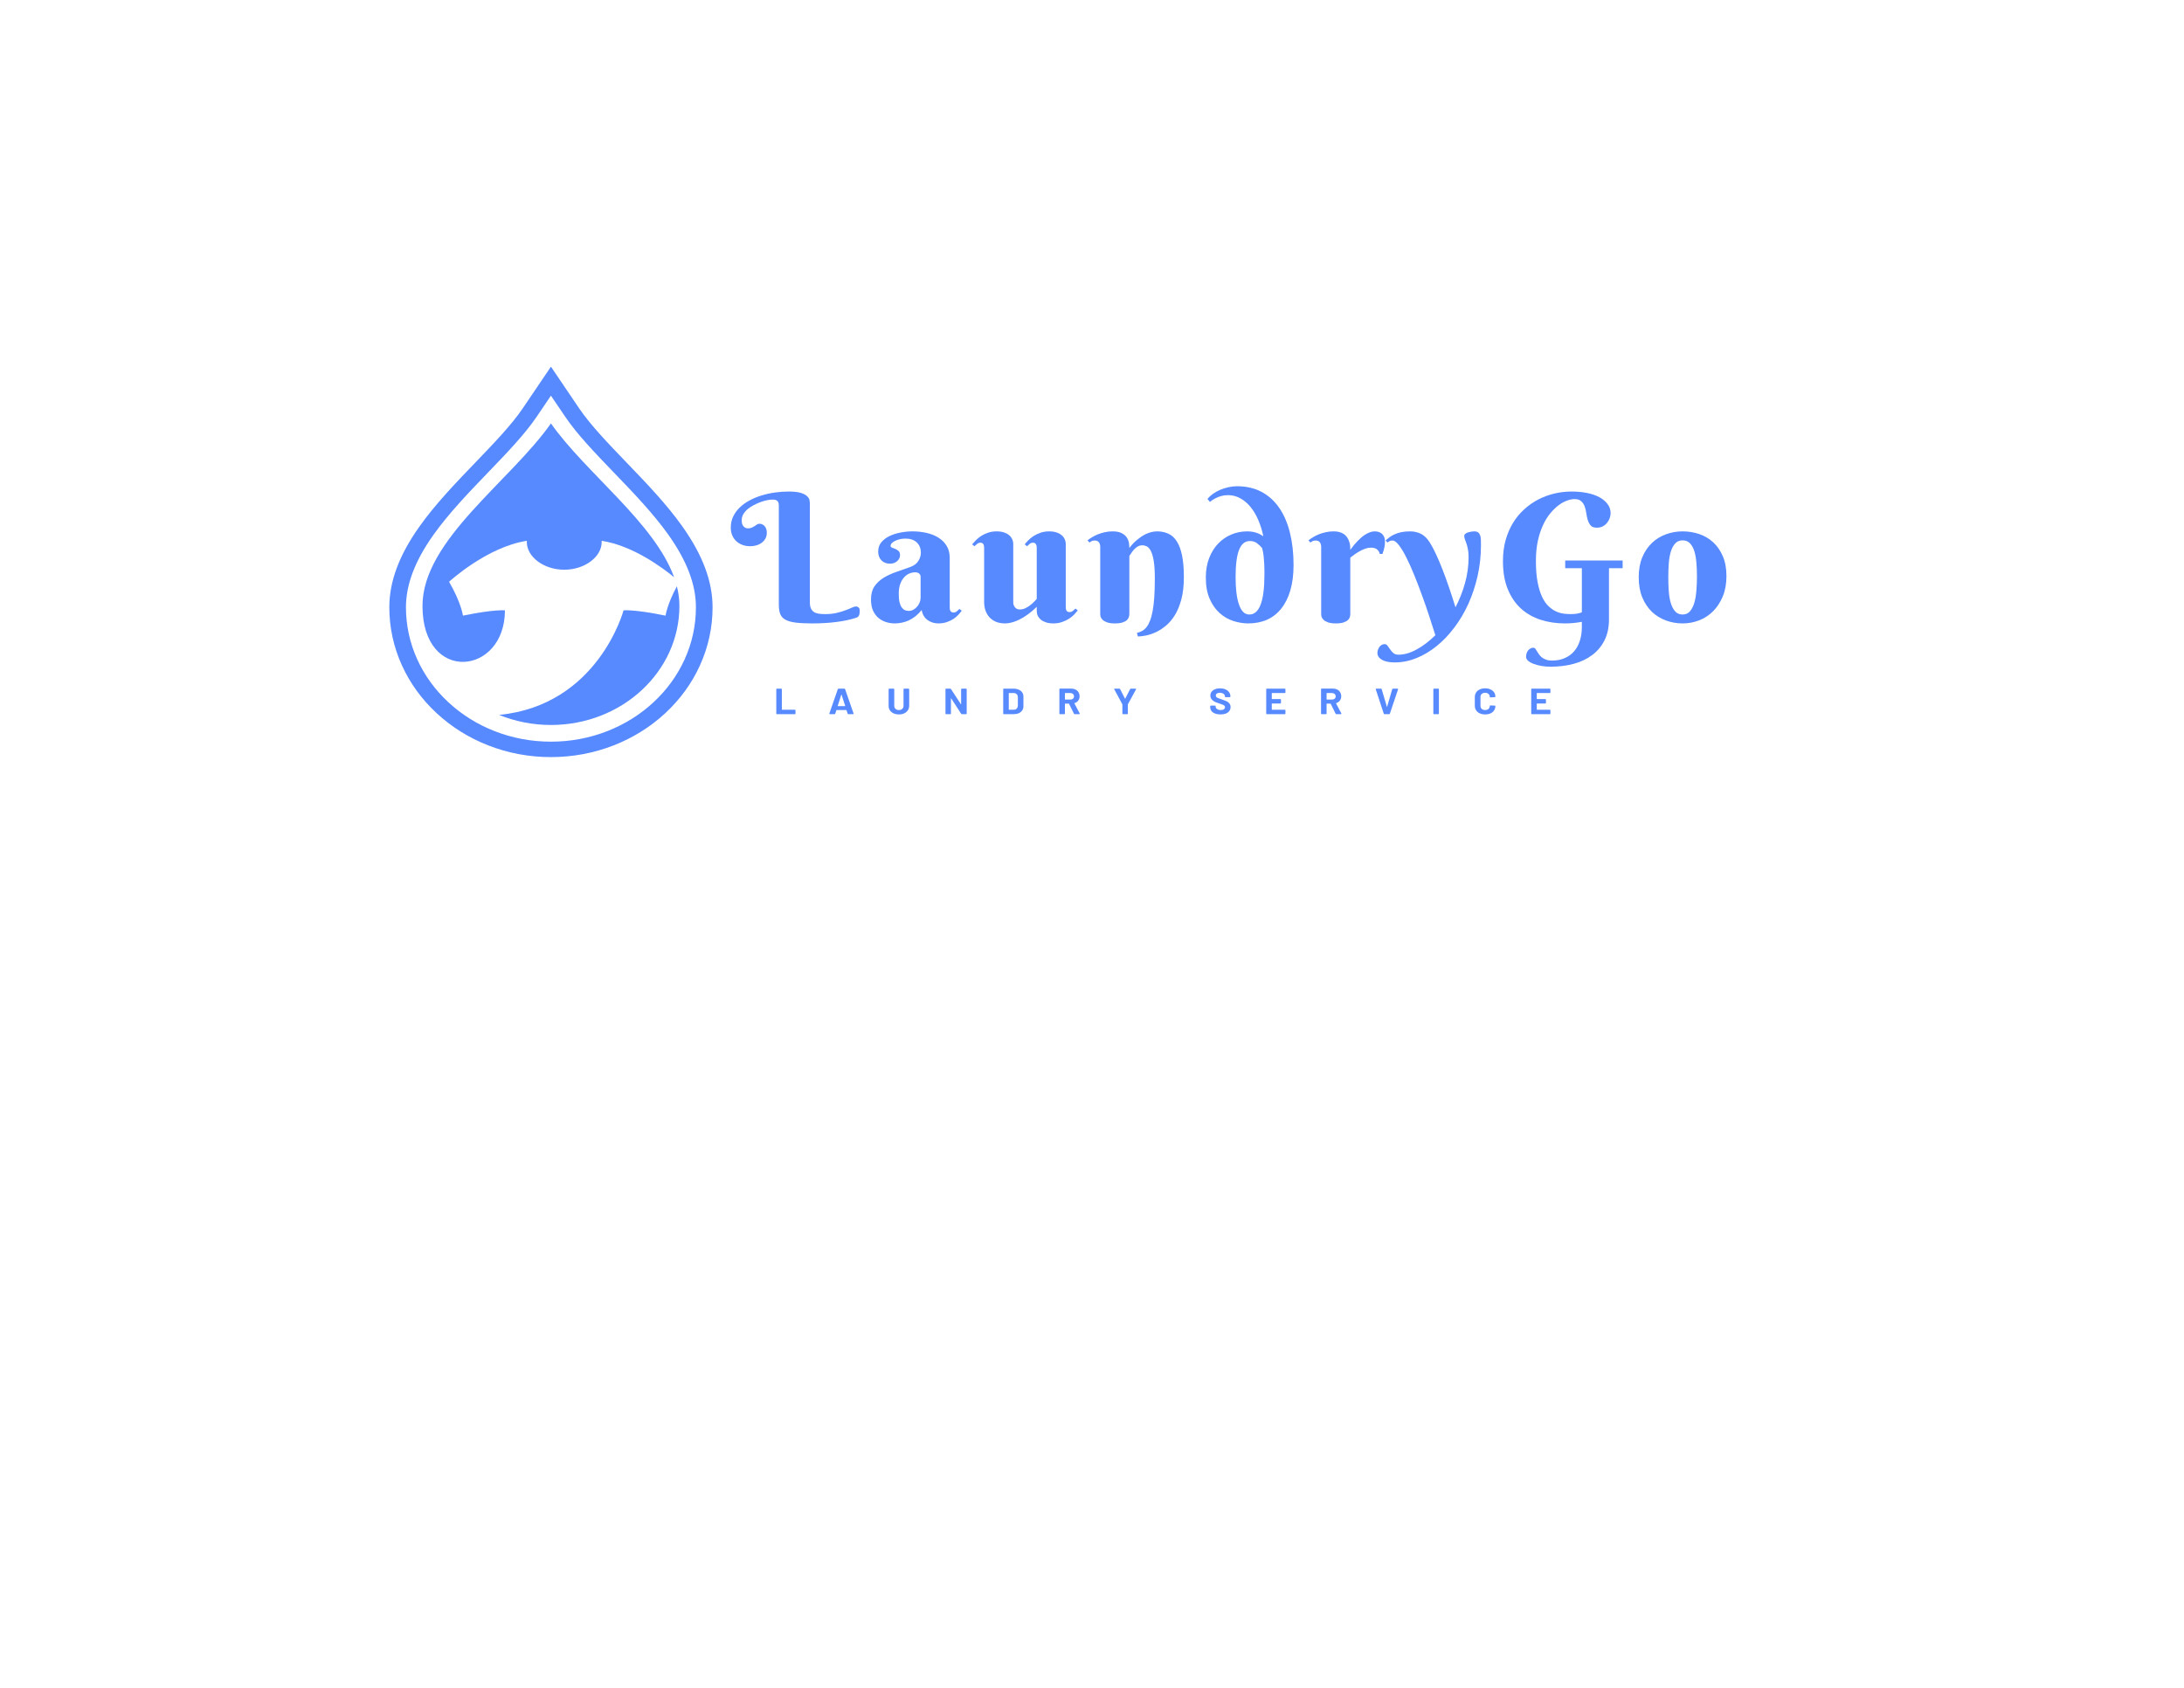 <svg width="537" height="415" viewBox="0 0 537 415" fill="none" xmlns="http://www.w3.org/2000/svg">
<path d="M124.153 150.051C124.153 150.051 121.602 149.763 113.827 151.356C113.827 151.356 113.419 148.2 110.42 143.028C110.42 143.028 119.678 134.469 129.545 132.953C129.534 133.056 129.534 133.165 129.534 133.268C129.534 136.867 133.651 140.064 138.736 140.064C143.821 140.064 147.943 136.867 147.943 133.268C147.943 133.165 147.938 133.056 147.932 132.953C155.579 134.129 162.856 139.533 165.743 141.904C160.921 128.524 143.961 116.211 135.464 104.094C125.501 118.309 103.881 132.793 103.881 148.963C103.881 168.191 124.153 166.056 124.153 150.051Z" fill="#5789FF"/>
<path d="M163.651 151.356C155.876 149.763 153.319 150.051 153.319 150.051C153.319 150.051 147.082 173.399 122.716 175.755C126.615 177.348 130.927 178.235 135.464 178.235C152.911 178.235 167.052 165.128 167.052 148.963C167.052 147.339 166.834 145.73 166.431 144.137C163.998 148.649 163.651 151.356 163.651 151.356Z" fill="#5789FF"/>
<path d="M168.31 162.163C166.514 166.097 163.947 169.63 160.675 172.661C157.402 175.693 153.587 178.075 149.342 179.741C144.945 181.463 140.274 182.34 135.464 182.34C130.653 182.34 125.988 181.463 121.585 179.741C117.34 178.075 113.53 175.693 110.258 172.661C106.986 169.63 104.413 166.097 102.617 162.163C100.76 158.085 99.815 153.759 99.815 149.298C99.815 143.735 102.013 137.924 106.538 131.545C110.308 126.224 115.209 121.14 119.941 116.221C124.612 111.374 129.02 106.795 132.001 102.392L135.464 97.277L138.932 102.392C141.908 106.795 146.315 111.374 150.986 116.221C155.724 121.14 160.619 126.224 164.394 131.545C168.914 137.924 171.113 143.735 171.113 149.298C171.113 153.759 170.173 158.085 168.31 162.163ZM167.812 129.467C163.874 123.909 158.873 118.722 154.04 113.7C149.487 108.971 145.191 104.506 142.394 100.381L135.464 90.146L128.539 100.381C125.742 104.506 121.44 108.971 116.892 113.7C112.059 118.722 107.059 123.909 103.121 129.467C98.142 136.48 95.726 142.972 95.726 149.298C95.726 154.269 96.777 159.09 98.853 163.638C100.855 168.026 103.719 171.96 107.366 175.343C111.013 178.72 115.259 181.375 119.997 183.232C124.897 185.155 130.105 186.13 135.464 186.13C140.828 186.13 146.03 185.155 150.936 183.232C155.668 181.375 159.919 178.72 163.567 175.343C167.214 171.96 170.078 168.026 172.08 163.638C174.15 159.09 175.207 154.269 175.207 149.298C175.207 142.972 172.785 136.48 167.812 129.467Z" fill="#5789FF"/>
<path d="M199.128 148.046C199.128 148.665 199.206 149.17 199.374 149.551C199.536 149.923 199.777 150.222 200.09 150.438C200.403 150.645 200.789 150.789 201.254 150.871C201.729 150.944 202.288 150.975 202.932 150.975C203.961 150.975 204.884 150.882 205.706 150.686C206.523 150.495 207.239 150.284 207.854 150.046C208.481 149.814 209.001 149.603 209.42 149.407C209.851 149.201 210.187 149.098 210.427 149.098C210.724 149.098 210.953 149.19 211.121 149.366C211.3 149.531 211.389 149.778 211.389 150.108C211.389 150.675 211.322 151.088 211.188 151.346C211.065 151.593 210.813 151.779 210.427 151.903C209.007 152.356 207.412 152.697 205.639 152.913C203.877 153.145 201.88 153.264 199.643 153.264C197.987 153.264 196.628 153.192 195.57 153.058C194.524 152.918 193.696 152.681 193.087 152.336C192.488 151.995 192.069 151.526 191.834 150.933C191.61 150.345 191.498 149.582 191.498 148.644V124.286C191.498 123.971 191.459 123.724 191.386 123.543C191.308 123.353 191.196 123.203 191.051 123.09C190.916 122.981 190.749 122.914 190.558 122.883C190.363 122.842 190.156 122.821 189.932 122.821C189.585 122.821 189.16 122.873 188.656 122.966C188.147 123.064 187.61 123.213 187.045 123.42C186.492 123.626 185.932 123.873 185.367 124.162C184.797 124.451 184.293 124.781 183.846 125.152C183.41 125.523 183.052 125.946 182.772 126.41C182.503 126.864 182.369 127.354 182.369 127.875C182.369 128.344 182.425 128.715 182.548 128.988C182.682 129.251 182.828 129.452 182.996 129.586C183.175 129.726 183.354 129.813 183.533 129.855C183.712 129.885 183.835 129.896 183.913 129.896C184.299 129.896 184.618 129.834 184.875 129.71C185.127 129.586 185.351 129.463 185.546 129.339C185.753 129.205 185.949 129.071 186.128 128.947C186.307 128.823 186.508 128.761 186.732 128.761C186.922 128.761 187.124 128.803 187.336 128.885C187.543 128.957 187.739 129.081 187.918 129.256C188.097 129.421 188.243 129.648 188.366 129.937C188.483 130.215 188.545 130.551 188.545 130.948C188.545 131.525 188.422 132.02 188.187 132.433C187.946 132.845 187.633 133.191 187.247 133.464C186.872 133.742 186.441 133.949 185.949 134.083C185.468 134.222 184.987 134.289 184.495 134.289C183.745 134.289 183.074 134.175 182.481 133.938C181.882 133.706 181.373 133.381 180.959 132.969C180.54 132.556 180.221 132.072 179.997 131.505C179.785 130.943 179.684 130.35 179.684 129.731C179.684 128.741 179.874 127.833 180.266 127.008C180.652 126.183 181.183 125.451 181.854 124.801C182.526 124.141 183.314 123.564 184.226 123.069C185.132 122.574 186.117 122.161 187.18 121.831C188.237 121.501 189.339 121.254 190.491 121.089C191.638 120.924 192.785 120.841 193.937 120.841C195.201 120.841 196.186 120.955 196.89 121.171C197.59 121.393 198.104 121.661 198.434 121.976C198.776 122.295 198.977 122.625 199.038 122.966C199.094 123.311 199.128 123.6 199.128 123.832V148.046Z" fill="#5789FF"/>
<path d="M226.356 141.796C226.356 141.441 226.227 141.173 225.976 140.992C225.735 140.801 225.422 140.703 225.036 140.703C224.482 140.703 223.962 140.822 223.47 141.054C222.989 141.276 222.563 141.611 222.194 142.065C221.819 142.508 221.523 143.055 221.299 143.715C221.087 144.364 220.986 145.112 220.986 145.963C220.986 146.788 221.042 147.479 221.165 148.025C221.299 148.561 221.478 148.995 221.702 149.325C221.937 149.644 222.2 149.871 222.485 150.005C222.782 150.129 223.095 150.191 223.425 150.191C223.828 150.191 224.208 150.098 224.566 149.902C224.924 149.711 225.226 149.464 225.483 149.16C225.752 148.86 225.959 148.52 226.11 148.149C226.272 147.778 226.356 147.406 226.356 147.035V141.796ZM222.664 132.412C222.127 132.412 221.635 132.469 221.187 132.577C220.74 132.69 220.348 132.835 220.024 133.01C219.694 133.175 219.431 133.361 219.241 133.567C219.062 133.773 218.972 133.974 218.972 134.165C218.972 134.387 219.09 134.547 219.33 134.64C219.582 134.722 219.85 134.825 220.136 134.949C220.432 135.073 220.701 135.248 220.941 135.465C221.176 135.686 221.299 136.021 221.299 136.475C221.299 136.779 221.232 137.063 221.098 137.321C220.975 137.568 220.796 137.79 220.561 137.981C220.337 138.177 220.074 138.326 219.778 138.435C219.476 138.533 219.162 138.579 218.838 138.579C217.971 138.579 217.272 138.311 216.735 137.775C216.198 137.228 215.929 136.506 215.929 135.609C215.929 134.732 216.175 133.98 216.668 133.361C217.171 132.742 217.82 132.237 218.614 131.835C219.42 131.438 220.32 131.144 221.322 130.948C222.334 130.741 223.347 130.638 224.365 130.638C225.573 130.638 226.72 130.762 227.81 131.01C228.912 131.257 229.891 131.649 230.741 132.185C231.592 132.711 232.263 133.376 232.755 134.186C233.259 135 233.516 135.99 233.516 137.156V149.263C233.516 149.402 233.522 149.546 233.538 149.696C233.55 149.85 233.589 149.995 233.65 150.129C233.723 150.253 233.818 150.366 233.941 150.459C234.059 150.541 234.238 150.583 234.478 150.583C234.758 150.583 235.021 150.49 235.261 150.294C235.496 150.103 235.709 149.902 235.888 149.696L236.469 150.15C236.246 150.454 235.966 150.784 235.642 151.14C235.312 151.5 234.914 151.836 234.456 152.15C233.991 152.454 233.449 152.717 232.822 152.934C232.207 153.15 231.508 153.264 230.719 153.264C229.735 153.264 228.862 152.996 228.101 152.46C227.34 151.923 226.837 151.098 226.602 149.985C226.11 150.593 225.595 151.109 225.058 151.531C224.521 151.944 223.973 152.284 223.425 152.542C222.871 152.79 222.312 152.965 221.747 153.078C221.176 153.202 220.606 153.264 220.024 153.264C219.274 153.264 218.553 153.15 217.853 152.934C217.165 152.717 216.545 152.377 215.996 151.923C215.443 151.459 214.995 150.851 214.654 150.108C214.324 149.366 214.162 148.458 214.162 147.386C214.162 146.081 214.436 145.014 214.989 144.189C215.554 143.354 216.293 142.652 217.205 142.085C218.111 141.523 219.14 141.044 220.292 140.641C221.456 140.244 222.642 139.827 223.85 139.383C224.745 139.053 225.394 138.569 225.797 137.919C226.211 137.259 226.423 136.589 226.423 135.898C226.423 134.841 226.087 133.995 225.416 133.361C224.745 132.732 223.828 132.412 222.664 132.412Z" fill="#5789FF"/>
<path d="M262.048 149.18C262.048 149.304 262.054 149.443 262.071 149.593C262.082 149.747 262.121 149.892 262.183 150.026C262.238 150.165 262.328 150.273 262.451 150.356C262.585 150.438 262.77 150.48 263.01 150.48C263.29 150.48 263.553 150.387 263.794 150.191C264.028 150 264.247 149.809 264.442 149.613L265.002 150.067C264.761 150.371 264.47 150.706 264.129 151.078C263.782 151.439 263.357 151.779 262.854 152.109C262.362 152.429 261.791 152.697 261.153 152.913C260.527 153.145 259.811 153.264 259.005 153.264C258.317 153.264 257.719 153.181 257.215 153.016C256.706 152.851 256.281 152.635 255.94 152.356C255.593 152.068 255.336 151.738 255.157 151.366C254.989 150.985 254.911 150.578 254.911 150.15V149.18C254.133 149.954 253.322 150.634 252.472 151.222C252.097 151.485 251.694 151.738 251.264 151.985C250.844 152.222 250.413 152.434 249.966 152.625C249.518 152.82 249.054 152.965 248.579 153.078C248.097 153.202 247.616 153.264 247.124 153.264C246.196 153.264 245.407 153.109 244.752 152.81C244.092 152.496 243.555 152.088 243.141 151.593C242.739 151.088 242.437 150.521 242.246 149.902C242.067 149.273 241.978 148.639 241.978 148.005V134.722C241.978 134.598 241.967 134.464 241.956 134.31C241.939 134.16 241.9 134.016 241.844 133.876C241.782 133.742 241.687 133.629 241.553 133.546C241.43 133.464 241.262 133.423 241.038 133.423C240.753 133.423 240.49 133.521 240.255 133.711C240.015 133.907 239.796 134.098 239.606 134.289L239.024 133.835C239.259 133.546 239.55 133.227 239.897 132.866C240.255 132.495 240.68 132.144 241.172 131.814C241.665 131.484 242.23 131.211 242.873 130.989C243.527 130.757 244.249 130.638 245.043 130.638C245.715 130.638 246.302 130.721 246.811 130.886C247.331 131.051 247.762 131.278 248.109 131.566C248.45 131.845 248.702 132.175 248.869 132.556C249.048 132.928 249.138 133.33 249.138 133.753V148.087C249.138 148.293 249.166 148.5 249.227 148.706C249.3 148.912 249.406 149.108 249.541 149.283C249.675 149.448 249.837 149.588 250.033 149.696C250.24 149.794 250.486 149.84 250.771 149.84C251.219 149.84 251.666 149.737 252.114 149.531C252.561 149.314 252.97 149.056 253.344 148.768C253.714 148.469 254.038 148.18 254.307 147.901C254.575 147.613 254.776 147.396 254.911 147.241V134.722C254.911 134.598 254.899 134.464 254.888 134.31C254.872 134.16 254.827 134.016 254.754 133.876C254.693 133.742 254.603 133.629 254.486 133.546C254.362 133.464 254.183 133.423 253.949 133.423C253.663 133.423 253.4 133.521 253.165 133.711C252.925 133.907 252.718 134.098 252.539 134.289L251.957 133.835C252.181 133.546 252.461 133.227 252.807 132.866C253.165 132.495 253.591 132.144 254.083 131.814C254.586 131.484 255.162 131.211 255.806 130.989C256.443 130.757 257.159 130.638 257.954 130.638C258.636 130.638 259.235 130.721 259.744 130.886C260.247 131.051 260.672 131.278 261.019 131.566C261.36 131.845 261.612 132.175 261.78 132.556C261.959 132.928 262.048 133.33 262.048 133.753V149.18Z" fill="#5789FF"/>
<path d="M283.949 142.23C283.949 140.43 283.86 138.991 283.681 137.919C283.502 136.836 283.261 136.011 282.965 135.444C282.663 134.882 282.338 134.511 281.98 134.33C281.622 134.155 281.253 134.062 280.884 134.062C280.436 134.062 280.033 134.175 279.675 134.392C279.329 134.614 279.032 134.866 278.78 135.155C278.523 135.444 278.311 135.733 278.132 136.021C277.953 136.3 277.802 136.511 277.684 136.661V150.975C277.684 151.17 277.645 151.397 277.572 151.655C277.511 151.918 277.36 152.171 277.125 152.418C276.884 152.655 276.526 152.851 276.051 153.016C275.586 153.181 274.943 153.264 274.126 153.264C273.304 153.264 272.655 153.171 272.18 152.996C271.699 152.82 271.335 152.604 271.083 152.356C270.843 152.109 270.686 151.861 270.614 151.614C270.552 151.356 270.524 151.14 270.524 150.975V134.413C270.524 134 270.418 133.644 270.211 133.34C269.998 133.041 269.651 132.886 269.159 132.886C268.891 132.886 268.656 132.928 268.466 133.01C268.287 133.093 268.091 133.216 267.884 133.381L267.392 132.845C267.75 132.572 268.141 132.304 268.577 132.041C269.025 131.768 269.5 131.535 270.009 131.34C270.53 131.133 271.083 130.968 271.665 130.845C272.258 130.71 272.885 130.638 273.545 130.638C274.54 130.638 275.318 130.798 275.872 131.113C276.437 131.417 276.845 131.788 277.102 132.226C277.371 132.654 277.533 133.103 277.595 133.567C277.651 134.021 277.684 134.408 277.684 134.722C278.249 133.969 278.898 133.289 279.631 132.68C279.927 132.433 280.257 132.185 280.615 131.938C280.984 131.69 281.376 131.474 281.779 131.278C282.193 131.087 282.629 130.937 283.076 130.824C283.535 130.7 284.016 130.638 284.508 130.638C285.549 130.638 286.477 130.834 287.283 131.216C288.1 131.587 288.788 132.206 289.341 133.072C289.906 133.938 290.337 135.093 290.639 136.537C290.936 137.97 291.087 139.749 291.087 141.879C291.087 143.957 290.885 145.767 290.483 147.303C290.08 148.83 289.548 150.129 288.894 151.201C288.234 152.274 287.496 153.145 286.679 153.821C285.857 154.507 285.029 155.043 284.195 155.43C283.356 155.811 282.551 156.079 281.779 156.234C281.018 156.383 280.352 156.466 279.787 156.481L279.541 155.595C280 155.497 280.425 155.337 280.817 155.12C281.219 154.914 281.583 154.594 281.913 154.171C282.237 153.759 282.523 153.233 282.763 152.604C283.015 151.975 283.233 151.176 283.412 150.211C283.591 149.252 283.725 148.118 283.815 146.808C283.904 145.504 283.949 143.978 283.949 142.23Z" fill="#5789FF"/>
<path d="M310.898 141.26C310.898 141.111 310.898 140.796 310.898 140.311C310.898 139.832 310.881 139.28 310.854 138.661C310.82 138.043 310.77 137.383 310.697 136.681C310.619 135.98 310.496 135.331 310.317 134.722C309.942 134.284 309.522 133.892 309.064 133.546C308.616 133.191 308.034 133.01 307.318 133.01C306.11 133.01 305.221 133.742 304.656 135.196C304.085 136.656 303.805 138.919 303.805 141.982C303.805 143.318 303.873 144.55 304.007 145.674C304.141 146.788 304.342 147.747 304.611 148.541C304.879 149.34 305.221 149.964 305.64 150.418C306.071 150.861 306.585 151.078 307.184 151.078C309.656 151.078 310.898 147.809 310.898 141.26ZM310.63 131.835C310.328 130.406 309.914 129.071 309.377 127.833C308.851 126.596 308.219 125.534 307.475 124.636C306.742 123.729 305.909 123.023 304.969 122.512C304.04 121.991 303.033 121.728 301.948 121.728C301.322 121.728 300.751 121.806 300.248 121.955C299.756 122.094 299.319 122.259 298.95 122.45C298.575 122.646 298.262 122.832 298.01 123.007C297.77 123.188 297.596 123.316 297.496 123.399L296.892 122.656C297.261 122.203 297.719 121.785 298.256 121.398C298.793 121.017 299.375 120.692 300.002 120.429C300.639 120.156 301.311 119.944 302.015 119.79C302.731 119.625 303.436 119.542 304.141 119.542C306.434 119.542 308.448 120.006 310.182 120.924C311.911 121.847 313.36 123.151 314.523 124.843C315.687 126.524 316.565 128.555 317.163 130.948C317.756 133.34 318.058 135.996 318.058 138.909C318.058 141.26 317.795 143.333 317.275 145.117C316.749 146.906 316.005 148.407 315.038 149.613C314.081 150.825 312.918 151.738 311.547 152.356C310.171 152.96 308.622 153.264 306.893 153.264C305.696 153.264 304.482 153.063 303.246 152.666C302.021 152.269 300.908 151.629 299.912 150.748C298.911 149.856 298.089 148.696 297.451 147.262C296.808 145.818 296.489 144.06 296.489 141.982C296.489 140.183 296.763 138.579 297.317 137.176C297.865 135.774 298.603 134.593 299.532 133.629C300.472 132.654 301.551 131.912 302.776 131.401C303.996 130.896 305.293 130.638 306.669 130.638C307.19 130.638 307.659 130.68 308.079 130.762C308.493 130.845 308.862 130.948 309.175 131.071C309.489 131.185 309.757 131.309 309.981 131.443C310.216 131.566 310.434 131.701 310.63 131.835Z" fill="#5789FF"/>
<path d="M332.009 135.176C332.591 134.351 333.217 133.603 333.888 132.928C334.168 132.639 334.47 132.36 334.783 132.082C335.108 131.809 335.443 131.566 335.79 131.36C336.148 131.144 336.512 130.968 336.887 130.845C337.256 130.71 337.631 130.638 338.005 130.638C338.794 130.638 339.415 130.86 339.862 131.298C340.31 131.742 340.534 132.35 340.534 133.134C340.534 133.619 340.489 134.083 340.399 134.536C340.321 134.99 340.159 135.542 339.907 136.186H339.258C339.169 135.748 338.951 135.382 338.609 135.093C338.263 134.794 337.77 134.64 337.133 134.64C336.64 134.64 336.159 134.722 335.701 134.887C335.236 135.052 334.783 135.258 334.336 135.506C333.899 135.743 333.486 136.001 333.083 136.29C332.691 136.578 332.333 136.846 332.009 137.094V151.016C332.009 151.212 331.97 151.439 331.897 151.696C331.835 151.944 331.684 152.186 331.449 152.418C331.209 152.655 330.851 152.851 330.375 153.016C329.911 153.181 329.268 153.264 328.451 153.264C327.629 153.264 326.98 153.171 326.505 152.996C326.023 152.82 325.66 152.604 325.408 152.356C325.168 152.109 325.011 151.861 324.938 151.614C324.877 151.356 324.849 151.14 324.849 150.975V134.413C324.849 134 324.743 133.644 324.536 133.34C324.323 133.041 323.976 132.886 323.484 132.886C323.215 132.886 322.98 132.928 322.79 133.01C322.611 133.093 322.416 133.216 322.209 133.381L321.716 132.845C322.074 132.572 322.466 132.304 322.902 132.041C323.35 131.768 323.825 131.535 324.334 131.34C324.854 131.133 325.408 130.968 325.99 130.845C326.583 130.71 327.209 130.638 327.869 130.638C328.524 130.638 329.089 130.721 329.57 130.886C330.045 131.051 330.431 131.273 330.733 131.546C331.03 131.809 331.259 132.103 331.427 132.433C331.606 132.763 331.74 133.103 331.83 133.443C331.919 133.773 331.97 134.093 331.986 134.392C331.998 134.696 332.009 134.959 332.009 135.176Z" fill="#5789FF"/>
<path d="M364.139 134.021C364.139 136.635 363.859 139.167 363.311 141.611C362.757 144.045 361.996 146.334 361.028 148.479C360.055 150.614 358.903 152.558 357.56 154.316C356.229 156.09 354.786 157.6 353.22 158.853C351.653 160.117 349.998 161.101 348.252 161.803C346.507 162.504 344.739 162.855 342.949 162.855C341.596 162.855 340.544 162.638 339.795 162.215C339.051 161.787 338.676 161.215 338.676 160.503C338.676 160.225 338.732 159.957 338.832 159.699C338.922 159.451 339.045 159.225 339.19 159.018C339.341 158.822 339.526 158.668 339.75 158.544C339.974 158.42 340.208 158.358 340.443 158.358C340.745 158.358 340.992 158.492 341.182 158.771C341.378 159.044 341.585 159.338 341.808 159.658C342.021 159.972 342.278 160.266 342.591 160.545C342.905 160.818 343.33 160.957 343.867 160.957C344.566 160.957 345.299 160.844 346.06 160.627C346.82 160.405 347.581 160.08 348.342 159.658C349.114 159.245 349.886 158.74 350.646 158.152C351.418 157.559 352.179 156.899 352.929 156.172C352.481 154.728 351.972 153.15 351.407 151.449C350.853 149.732 350.255 148.015 349.617 146.293C348.991 144.56 348.347 142.89 347.693 141.281C347.033 139.672 346.395 138.249 345.769 137.011C345.142 135.764 344.538 134.763 343.956 134.021C343.375 133.268 342.86 132.886 342.412 132.886C342.116 132.886 341.887 132.928 341.719 133.01C341.557 133.093 341.361 133.216 341.137 133.381L340.69 132.845C340.992 132.598 341.31 132.345 341.652 132.082C341.998 131.824 342.401 131.587 342.86 131.381C343.335 131.164 343.878 130.984 344.493 130.845C345.12 130.71 345.864 130.638 346.731 130.638C347.671 130.638 348.549 130.839 349.371 131.236C350.188 131.639 350.926 132.366 351.586 133.423C352.078 134.206 352.576 135.15 353.085 136.248C353.606 137.352 354.126 138.579 354.652 139.94C355.189 141.301 355.726 142.776 356.263 144.354C356.8 145.921 357.337 147.571 357.874 149.304C358.841 147.448 359.619 145.483 360.201 143.405C360.793 141.317 361.096 139.172 361.096 136.97C361.096 136.186 361.034 135.521 360.917 134.97C360.81 134.408 360.682 133.933 360.536 133.546C360.402 133.149 360.279 132.814 360.178 132.536C360.072 132.247 360.022 132 360.022 131.793C360.022 131.577 360.111 131.391 360.29 131.236C360.48 131.087 360.704 130.968 360.961 130.886C361.23 130.803 361.498 130.741 361.767 130.7C362.046 130.659 362.281 130.638 362.46 130.638C362.874 130.638 363.199 130.721 363.423 130.886C363.646 131.04 363.809 131.267 363.915 131.566C364.032 131.855 364.099 132.206 364.116 132.618C364.127 133.031 364.139 133.5 364.139 134.021Z" fill="#5789FF"/>
<path d="M398.97 139.693H395.614V152.295C395.614 154.233 395.256 155.925 394.54 157.368C393.824 158.822 392.822 160.034 391.542 160.998C390.272 161.973 388.756 162.7 386.999 163.185C385.254 163.664 383.341 163.906 381.271 163.906C380.477 163.906 379.716 163.845 378.989 163.721C378.273 163.597 377.63 163.422 377.065 163.205C376.511 162.999 376.064 162.741 375.722 162.442C375.392 162.153 375.23 161.828 375.23 161.473C375.23 161.21 375.264 160.947 375.342 160.689C375.415 160.426 375.527 160.184 375.678 159.967C375.84 159.761 376.036 159.585 376.259 159.451C376.483 159.312 376.735 159.245 377.02 159.245C377.21 159.245 377.367 159.317 377.49 159.472C377.607 159.637 377.736 159.828 377.87 160.05C378.016 160.282 378.184 160.534 378.363 160.813C378.553 161.101 378.788 161.354 379.056 161.576C379.336 161.808 379.683 161.999 380.086 162.153C380.488 162.318 380.992 162.401 381.607 162.401C382.798 162.401 383.85 162.195 384.762 161.782C385.685 161.38 386.451 160.818 387.066 160.091C387.676 159.374 388.141 158.513 388.454 157.513C388.778 156.507 388.946 155.393 388.946 154.171V152.872C388.286 152.996 387.631 153.089 386.977 153.161C386.317 153.228 385.573 153.264 384.74 153.264C382.636 153.264 380.656 152.965 378.81 152.377C376.959 151.774 375.348 150.851 373.977 149.613C372.601 148.365 371.521 146.777 370.733 144.849C369.938 142.926 369.547 140.621 369.547 137.94C369.547 136.083 369.759 134.371 370.196 132.804C370.643 131.226 371.253 129.803 372.031 128.535C372.802 127.271 373.72 126.163 374.783 125.214C375.84 124.255 376.987 123.45 378.228 122.801C379.481 122.156 380.802 121.666 382.189 121.336C383.587 121.006 384.997 120.841 386.418 120.841C387.771 120.841 389.036 120.96 390.199 121.192C391.363 121.429 392.369 121.77 393.22 122.223C394.081 122.677 394.764 123.244 395.256 123.915C395.759 124.575 396.017 125.327 396.017 126.163C396.017 126.549 395.938 126.957 395.793 127.38C395.642 127.808 395.424 128.194 395.144 128.535C394.875 128.88 394.523 129.169 394.092 129.401C393.656 129.623 393.164 129.731 392.616 129.731C391.944 129.731 391.452 129.561 391.139 129.215C390.826 128.859 390.585 128.426 390.423 127.916C390.255 127.395 390.132 126.823 390.042 126.204C389.964 125.585 389.83 125.023 389.64 124.513C389.461 124.007 389.175 123.579 388.789 123.234C388.415 122.878 387.872 122.698 387.156 122.698C386.602 122.698 385.981 122.821 385.299 123.069C384.628 123.306 383.94 123.683 383.24 124.203C382.536 124.729 381.853 125.394 381.182 126.204C380.511 127.003 379.912 127.973 379.392 129.112C378.866 130.241 378.441 131.541 378.116 133.01C377.803 134.469 377.647 136.114 377.647 137.94C377.647 139.976 377.786 141.714 378.072 143.158C378.351 144.591 378.721 145.787 379.168 146.746C379.627 147.711 380.158 148.474 380.757 149.036C381.35 149.603 381.965 150.026 382.592 150.315C383.229 150.603 383.867 150.789 384.493 150.871C385.131 150.944 385.713 150.975 386.239 150.975C386.776 150.975 387.268 150.944 387.715 150.871C388.174 150.789 388.588 150.681 388.946 150.541V139.693H384.851V137.795H398.97V139.693Z" fill="#5789FF"/>
<path d="M402.928 141.92C402.928 140.054 403.219 138.414 403.801 137.011C404.394 135.599 405.188 134.423 406.173 133.485C407.168 132.536 408.321 131.829 409.618 131.36C410.916 130.881 412.281 130.638 413.713 130.638C415.145 130.638 416.51 130.86 417.808 131.298C419.105 131.742 420.246 132.412 421.231 133.32C422.215 134.217 423.004 135.356 423.603 136.743C424.196 138.12 424.498 139.749 424.498 141.631C424.498 143.503 424.196 145.158 423.603 146.602C423.004 148.046 422.215 149.263 421.231 150.253C420.246 151.243 419.105 151.995 417.808 152.501C416.51 153.006 415.145 153.264 413.713 153.264C412.281 153.264 410.916 153.022 409.618 152.542C408.321 152.063 407.168 151.356 406.173 150.418C405.188 149.469 404.394 148.288 403.801 146.87C403.219 145.457 402.928 143.807 402.928 141.92ZM417.248 141.714C417.248 140.574 417.203 139.476 417.114 138.414C417.036 137.341 416.873 136.393 416.622 135.568C416.364 134.732 416.006 134.072 415.548 133.588C415.083 133.093 414.474 132.845 413.713 132.845C412.952 132.845 412.337 133.108 411.878 133.629C411.414 134.139 411.056 134.82 410.804 135.671C410.547 136.527 410.385 137.496 410.312 138.579C410.234 139.667 410.2 140.781 410.2 141.92C410.2 143.075 410.234 144.204 410.312 145.303C410.385 146.391 410.547 147.365 410.804 148.231C411.056 149.087 411.414 149.773 411.878 150.294C412.337 150.82 412.952 151.078 413.713 151.078C414.474 151.078 415.083 150.81 415.548 150.273C416.006 149.727 416.364 149.01 416.622 148.128C416.873 147.236 417.036 146.231 417.114 145.117C417.203 143.993 417.248 142.859 417.248 141.714Z" fill="#5789FF"/>
<path d="M191.031 175.578C190.924 175.578 190.874 175.532 190.874 175.434V169.453C190.874 169.36 190.924 169.308 191.031 169.308H192.06C192.177 169.308 192.239 169.36 192.239 169.453V174.444C192.239 174.475 192.25 174.485 192.284 174.485H195.416C195.534 174.485 195.595 174.542 195.595 174.65V175.434C195.595 175.532 195.534 175.578 195.416 175.578H191.031Z" fill="#5789FF"/>
<path d="M208.597 175.578C208.508 175.578 208.446 175.537 208.418 175.455L208.15 174.609C208.133 174.583 208.111 174.568 208.083 174.568H205.711C205.666 174.568 205.644 174.583 205.644 174.609L205.375 175.455C205.342 175.537 205.286 175.578 205.196 175.578H204.055C203.994 175.578 203.949 175.568 203.921 175.537C203.904 175.496 203.904 175.455 203.921 175.413L206.002 169.432C206.03 169.35 206.091 169.308 206.181 169.308H207.613C207.702 169.308 207.758 169.35 207.792 169.432L209.873 175.413C209.873 175.429 209.873 175.444 209.873 175.455C209.873 175.496 209.856 175.532 209.828 175.558C209.811 175.573 209.783 175.578 209.738 175.578H208.597ZM205.979 173.537C205.979 173.578 205.99 173.598 206.024 173.598H207.747C207.792 173.598 207.814 173.578 207.814 173.537L206.919 170.793C206.919 170.768 206.908 170.752 206.897 170.752C206.88 170.752 206.863 170.768 206.852 170.793L205.979 173.537Z" fill="#5789FF"/>
<path d="M221.019 175.64C220.527 175.64 220.085 175.553 219.699 175.372C219.324 175.197 219.028 174.949 218.804 174.63C218.591 174.3 218.491 173.923 218.491 173.495V169.453C218.491 169.36 218.547 169.308 218.67 169.308H219.699C219.816 169.308 219.878 169.36 219.878 169.453V173.516C219.878 173.836 219.979 174.088 220.191 174.279C220.398 174.475 220.672 174.568 221.019 174.568C221.36 174.568 221.634 174.475 221.847 174.279C222.054 174.088 222.16 173.836 222.16 173.516V169.453C222.16 169.36 222.216 169.308 222.339 169.308H223.368C223.486 169.308 223.547 169.36 223.547 169.453V173.495C223.547 173.923 223.436 174.3 223.212 174.63C222.999 174.949 222.708 175.197 222.339 175.372C221.964 175.553 221.523 175.64 221.019 175.64Z" fill="#5789FF"/>
<path d="M232.63 175.578C232.523 175.578 232.473 175.532 232.473 175.434V169.453C232.473 169.36 232.523 169.308 232.63 169.308H233.637C233.709 169.308 233.771 169.339 233.816 169.391L236.255 173.124C236.266 173.155 236.282 173.165 236.299 173.165C236.31 173.155 236.322 173.134 236.322 173.103V169.453C236.322 169.36 236.378 169.308 236.501 169.308H237.508C237.625 169.308 237.687 169.36 237.687 169.453V175.434C237.687 175.532 237.625 175.578 237.508 175.578H236.523C236.445 175.578 236.378 175.547 236.322 175.475L233.883 171.701C233.866 171.675 233.849 171.67 233.838 171.68C233.821 171.68 233.816 171.696 233.816 171.722V175.434C233.816 175.532 233.76 175.578 233.659 175.578H232.63Z" fill="#5789FF"/>
<path d="M246.827 175.578C246.721 175.578 246.67 175.532 246.67 175.434V169.453C246.67 169.36 246.721 169.308 246.827 169.308H249.221C249.697 169.308 250.116 169.391 250.474 169.556C250.843 169.711 251.129 169.927 251.324 170.216C251.531 170.494 251.638 170.824 251.638 171.206V173.681C251.638 174.052 251.531 174.382 251.324 174.671C251.129 174.96 250.843 175.187 250.474 175.352C250.116 175.506 249.697 175.578 249.221 175.578H246.827ZM248.035 174.444C248.035 174.475 248.046 174.485 248.08 174.485H249.266C249.562 174.485 249.803 174.398 249.982 174.217C250.161 174.026 250.256 173.779 250.273 173.475V171.412C250.273 171.098 250.172 170.85 249.982 170.67C249.803 170.479 249.557 170.381 249.244 170.381H248.08C248.046 170.381 248.035 170.402 248.035 170.443V174.444Z" fill="#5789FF"/>
<path d="M264.238 175.578C264.159 175.578 264.103 175.537 264.059 175.455L262.85 173.021C262.833 172.995 262.811 172.98 262.783 172.98H261.888C261.855 172.98 261.843 172.995 261.843 173.021V175.434C261.843 175.532 261.782 175.578 261.664 175.578H260.635C260.529 175.578 260.479 175.532 260.479 175.434V169.432C260.479 169.339 260.529 169.288 260.635 169.288H263.365C263.779 169.288 264.148 169.37 264.461 169.535C264.775 169.69 265.009 169.907 265.177 170.195C265.356 170.484 265.446 170.814 265.446 171.185C265.446 171.587 265.334 171.938 265.11 172.237C264.898 172.526 264.601 172.732 264.215 172.856C264.182 172.856 264.159 172.866 264.148 172.877C264.148 172.892 264.154 172.907 264.17 172.918L265.468 175.393C265.479 175.424 265.491 175.449 265.491 175.475C265.491 175.506 265.474 175.532 265.446 175.558C265.429 175.573 265.39 175.578 265.334 175.578H264.238ZM261.888 170.381C261.855 170.381 261.843 170.402 261.843 170.443V171.948C261.843 171.979 261.855 171.99 261.888 171.99H263.164C263.432 171.99 263.645 171.923 263.812 171.783C263.991 171.634 264.081 171.443 264.081 171.206C264.081 170.958 263.991 170.762 263.812 170.608C263.645 170.458 263.432 170.381 263.164 170.381H261.888Z" fill="#5789FF"/>
<path d="M276.127 175.578C276.021 175.578 275.971 175.527 275.971 175.413V173.207L275.948 173.124L273.979 169.473C273.946 169.448 273.935 169.422 273.935 169.391C273.935 169.365 273.946 169.344 273.979 169.329C274.007 169.319 274.046 169.308 274.091 169.308H275.21C275.311 169.308 275.378 169.344 275.411 169.412L276.597 171.742C276.608 171.773 276.625 171.783 276.642 171.783C276.653 171.783 276.67 171.773 276.687 171.742L277.873 169.412C277.917 169.344 277.973 169.308 278.052 169.308H279.193C279.293 169.308 279.349 169.344 279.349 169.412C279.349 169.442 279.338 169.463 279.327 169.473L277.336 173.124L277.313 173.207V175.413C277.313 175.527 277.257 175.578 277.157 175.578H276.127Z" fill="#5789FF"/>
<path d="M300.088 175.64C299.579 175.64 299.131 175.568 298.745 175.413C298.354 175.264 298.057 175.052 297.85 174.774C297.655 174.485 297.56 174.155 297.56 173.784V173.619C297.56 173.526 297.61 173.475 297.716 173.475H298.745C298.846 173.475 298.902 173.511 298.902 173.578V173.722C298.902 173.959 299.02 174.155 299.26 174.32C299.495 174.485 299.803 174.568 300.177 174.568C300.519 174.568 300.77 174.501 300.938 174.362C301.117 174.227 301.207 174.062 301.207 173.867C301.207 173.717 301.151 173.593 301.05 173.495C300.944 173.402 300.804 173.32 300.625 173.248C300.446 173.165 300.161 173.062 299.775 172.938C299.338 172.804 298.975 172.665 298.678 172.526C298.376 172.376 298.125 172.175 297.918 171.928C297.705 171.68 297.604 171.371 297.604 171C297.604 170.644 297.699 170.334 297.895 170.072C298.102 169.798 298.387 169.592 298.745 169.453C299.103 169.303 299.512 169.226 299.976 169.226C300.468 169.226 300.905 169.308 301.296 169.473C301.682 169.638 301.979 169.865 302.191 170.154C302.415 170.443 302.527 170.783 302.527 171.165V171.247C302.527 171.345 302.471 171.392 302.37 171.392H301.341C301.235 171.392 301.184 171.366 301.184 171.309V171.227C301.184 170.969 301.072 170.752 300.849 170.587C300.625 170.412 300.317 170.319 299.931 170.319C299.618 170.319 299.372 170.381 299.193 170.505C299.025 170.618 298.947 170.773 298.947 170.979C298.947 171.134 298.992 171.263 299.081 171.371C299.182 171.469 299.333 171.557 299.529 171.639C299.736 171.722 300.049 171.835 300.468 171.969C300.916 172.124 301.274 172.258 301.542 172.382C301.811 172.495 302.046 172.67 302.258 172.918C302.465 173.155 302.572 173.454 302.572 173.825C302.572 174.197 302.465 174.521 302.258 174.795C302.063 175.073 301.777 175.284 301.408 175.434C301.033 175.573 300.591 175.64 300.088 175.64Z" fill="#5789FF"/>
<path d="M316.06 170.237C316.06 170.334 316.004 170.381 315.903 170.381H312.748C312.714 170.381 312.703 170.402 312.703 170.443V171.804C312.703 171.845 312.714 171.866 312.748 171.866H314.784C314.902 171.866 314.963 171.917 314.963 172.01V172.794C314.963 172.907 314.902 172.959 314.784 172.959H312.748C312.714 172.959 312.703 172.974 312.703 173V174.444C312.703 174.475 312.714 174.485 312.748 174.485H315.903C316.004 174.485 316.06 174.542 316.06 174.65V175.434C316.06 175.532 316.004 175.578 315.903 175.578H311.495C311.389 175.578 311.338 175.532 311.338 175.434V169.453C311.338 169.36 311.389 169.308 311.495 169.308H315.903C316.004 169.308 316.06 169.36 316.06 169.453V170.237Z" fill="#5789FF"/>
<path d="M328.574 175.578C328.496 175.578 328.44 175.537 328.395 175.455L327.187 173.021C327.17 172.995 327.148 172.98 327.12 172.98H326.225C326.191 172.98 326.18 172.995 326.18 173.021V175.434C326.18 175.532 326.118 175.578 326.001 175.578H324.972C324.865 175.578 324.815 175.532 324.815 175.434V169.432C324.815 169.339 324.865 169.288 324.972 169.288H327.701C328.115 169.288 328.484 169.37 328.798 169.535C329.111 169.69 329.346 169.907 329.514 170.195C329.693 170.484 329.782 170.814 329.782 171.185C329.782 171.587 329.67 171.938 329.447 172.237C329.234 172.526 328.938 172.732 328.552 172.856C328.518 172.856 328.496 172.866 328.484 172.877C328.484 172.892 328.49 172.907 328.507 172.918L329.805 175.393C329.816 175.424 329.827 175.449 329.827 175.475C329.827 175.506 329.81 175.532 329.782 175.558C329.765 175.573 329.726 175.578 329.67 175.578H328.574ZM326.225 170.381C326.191 170.381 326.18 170.402 326.18 170.443V171.948C326.18 171.979 326.191 171.99 326.225 171.99H327.5C327.768 171.99 327.981 171.923 328.149 171.783C328.328 171.634 328.417 171.443 328.417 171.206C328.417 170.958 328.328 170.762 328.149 170.608C327.981 170.458 327.768 170.381 327.5 170.381H326.225Z" fill="#5789FF"/>
<path d="M340.441 175.578C340.352 175.578 340.285 175.537 340.24 175.455L338.271 169.473C338.271 169.463 338.271 169.442 338.271 169.412C338.271 169.344 338.316 169.308 338.405 169.308H339.546C339.636 169.308 339.692 169.35 339.725 169.432L341.001 173.743C341.001 173.774 341.006 173.784 341.023 173.784C341.051 173.784 341.068 173.774 341.068 173.743L342.321 169.432C342.366 169.35 342.433 169.308 342.522 169.308H343.619C343.675 169.308 343.714 169.324 343.73 169.35C343.758 169.381 343.764 169.422 343.753 169.473L341.739 175.455C341.706 175.537 341.65 175.578 341.56 175.578H340.441Z" fill="#5789FF"/>
<path d="M352.588 175.578C352.481 175.578 352.431 175.532 352.431 175.434V169.453C352.431 169.36 352.481 169.308 352.588 169.308H353.617C353.734 169.308 353.796 169.36 353.796 169.453V175.434C353.796 175.532 353.734 175.578 353.617 175.578H352.588Z" fill="#5789FF"/>
<path d="M365.176 175.64C364.667 175.64 364.22 175.553 363.834 175.372C363.442 175.197 363.146 174.939 362.939 174.609C362.726 174.279 362.625 173.903 362.625 173.475V171.392C362.625 170.969 362.726 170.587 362.939 170.257C363.146 169.927 363.442 169.674 363.834 169.494C364.22 169.319 364.667 169.226 365.176 169.226C365.668 169.226 366.099 169.319 366.474 169.494C366.86 169.659 367.156 169.901 367.369 170.216C367.576 170.52 367.682 170.886 367.682 171.309C367.682 171.35 367.626 171.381 367.526 171.392L366.496 171.453H366.452C366.362 171.453 366.317 171.443 366.317 171.412V171.371C366.317 171.041 366.211 170.788 366.004 170.608C365.792 170.417 365.517 170.319 365.176 170.319C364.818 170.319 364.533 170.417 364.326 170.608C364.113 170.788 364.013 171.041 364.013 171.371V173.516C364.013 173.836 364.113 174.088 364.326 174.279C364.533 174.475 364.818 174.568 365.176 174.568C365.517 174.568 365.792 174.475 366.004 174.279C366.211 174.088 366.317 173.836 366.317 173.516C366.317 173.49 366.329 173.469 366.362 173.454C366.39 173.428 366.429 173.423 366.474 173.433L367.526 173.475C367.626 173.49 367.682 173.506 367.682 173.516V173.557C367.682 173.97 367.576 174.336 367.369 174.65C367.156 174.97 366.86 175.217 366.474 175.393C366.099 175.558 365.668 175.64 365.176 175.64Z" fill="#5789FF"/>
<path d="M381.214 170.237C381.214 170.334 381.158 170.381 381.057 170.381H377.902C377.869 170.381 377.858 170.402 377.858 170.443V171.804C377.858 171.845 377.869 171.866 377.902 171.866H379.938C380.056 171.866 380.117 171.917 380.117 172.01V172.794C380.117 172.907 380.056 172.959 379.938 172.959H377.902C377.869 172.959 377.858 172.974 377.858 173V174.444C377.858 174.475 377.869 174.485 377.902 174.485H381.057C381.158 174.485 381.214 174.542 381.214 174.65V175.434C381.214 175.532 381.158 175.578 381.057 175.578H376.649C376.543 175.578 376.493 175.532 376.493 175.434V169.453C376.493 169.36 376.543 169.308 376.649 169.308H381.057C381.158 169.308 381.214 169.36 381.214 169.453V170.237Z" fill="#5789FF"/>
</svg>
